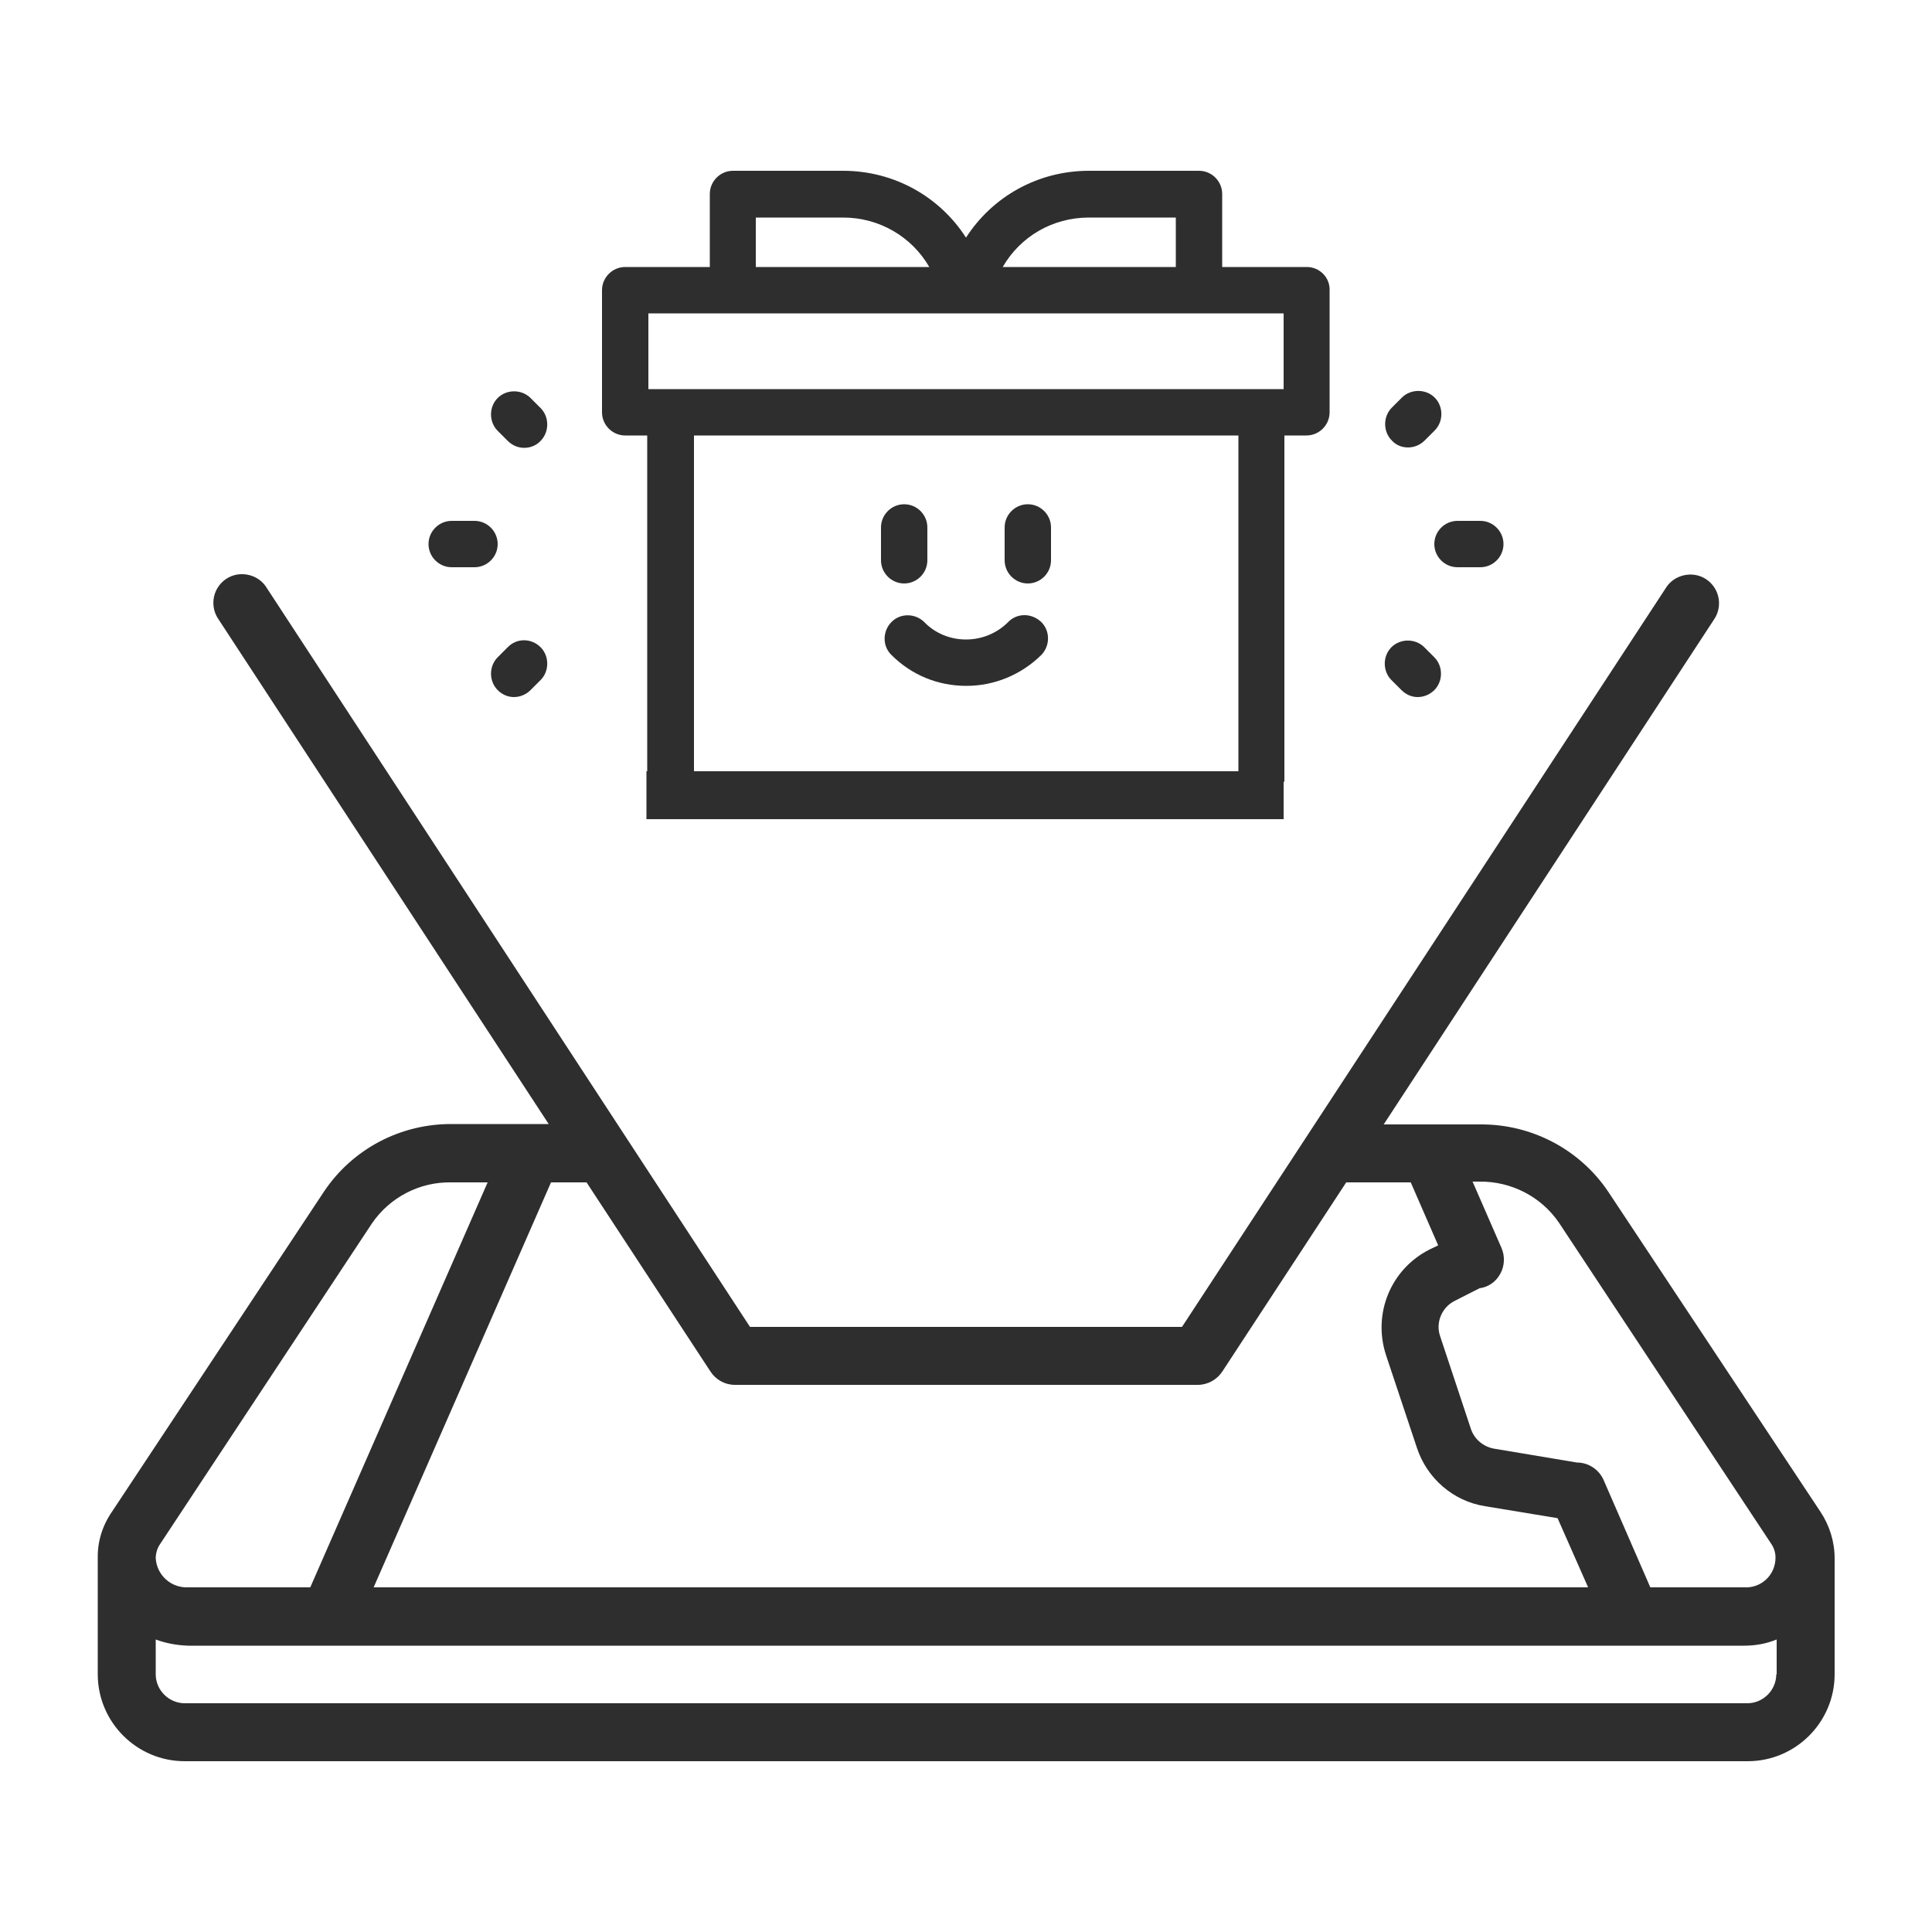 <?xml version="1.0" encoding="utf-8"?>
<!-- Generator: Adobe Illustrator 23.0.2, SVG Export Plug-In . SVG Version: 6.00 Build 0)  -->
<svg version="1.1" id="Capa_1" xmlns="http://www.w3.org/2000/svg" xmlns:xlink="http://www.w3.org/1999/xlink" x="0px" y="0px"
	 viewBox="0 0 50 50" style="enable-background:new 0 0 50 50;" xml:space="preserve">
<style type="text/css">
	.st0{fill:#2E2E2E;}
	.st1{fill:#998B82;}
	.st2{fill:#2B0F03;}
	.st3{fill:#57C178;}
	.st4{fill:#E6E6E6;}
	.st5{fill:#00AD9A;}
	.st6{fill:none;stroke:#2E2E2E;stroke-width:2;stroke-linecap:round;stroke-miterlimit:10;}
	.st7{fill:#7F7F7F;}
	.st8{fill:none;}
	.st9{clip-path:url(#SVGID_2_);}
	.st10{fill:none;stroke:#C0413E;stroke-width:0.5;stroke-miterlimit:10;}
	.st11{clip-path:url(#SVGID_4_);}
	.st12{opacity:0.7;fill:#FFFFFF;}
	.st13{clip-path:url(#SVGID_6_);}
	.st14{clip-path:url(#SVGID_8_);}
	.st15{clip-path:url(#SVGID_10_);}
</style>
<g>
	<g>
		<path class="st0" d="M41.62,30.84c-0.74-1.1-1.99-1.75-3.31-1.74h-2.5l8.55-13.07c0.15-0.22,0.17-0.51,0.05-0.75
			c-0.12-0.24-0.36-0.4-0.63-0.41c-0.27-0.01-0.53,0.12-0.67,0.35L30.59,34.34H19.41L6.9,15.21c-0.14-0.23-0.4-0.36-0.67-0.35
			c-0.27,0.01-0.51,0.17-0.63,0.41c-0.12,0.24-0.1,0.53,0.05,0.75l8.55,13.07h-2.5c-1.33-0.01-2.57,0.64-3.31,1.74L2.9,39.12
			c-0.25,0.36-0.38,0.78-0.37,1.21v3c0,1.24,1.01,2.25,2.25,2.25h40.45c1.24,0,2.25-1.01,2.25-2.25v-3c0-0.43-0.13-0.85-0.37-1.21
			L41.62,30.84z M14.26,30.6h0.92l3.21,4.9c0.14,0.21,0.37,0.34,0.63,0.34h11.98c0.25,0,0.49-0.13,0.63-0.34l3.21-4.9h1.67
			l0.71,1.63l-0.23,0.11c-1,0.51-1.47,1.66-1.12,2.73l0.8,2.4c0.26,0.79,0.94,1.38,1.76,1.51l1.88,0.31l0.79,1.79H9.67L14.26,30.6z
			 M4.15,39.95l5.47-8.28c0.46-0.68,1.24-1.09,2.07-1.07h0.93L8.03,41.08H4.87c-0.44,0.02-0.81-0.31-0.84-0.75
			C4.03,40.2,4.07,40.06,4.15,39.95L4.15,39.95z M45.97,43.33c0,0.41-0.34,0.75-0.75,0.75H4.78c-0.41,0-0.75-0.34-0.75-0.75v-0.9
			c0.27,0.1,0.55,0.15,0.84,0.16h40.27c0.29,0,0.57-0.05,0.84-0.16V43.33z M45.13,41.08h-2.42L41.5,38.3
			c-0.12-0.27-0.39-0.45-0.69-0.45l-2.15-0.36c-0.27-0.05-0.5-0.24-0.59-0.5l-0.8-2.41c-0.12-0.35,0.04-0.74,0.37-0.91l0.65-0.33
			c0.23-0.03,0.43-0.17,0.54-0.38c0.11-0.2,0.12-0.45,0.03-0.66l-0.75-1.72h0.18c0.82-0.01,1.6,0.39,2.06,1.07l5.48,8.29
			c0.08,0.11,0.12,0.24,0.12,0.37C45.95,40.77,45.57,41.11,45.13,41.08L45.13,41.08z M45.13,41.08"/>
	</g>
	<g>
		<path class="st0" d="M26.6,13.05c-0.33,0-0.6,0.27-0.6,0.6v0.85c0,0.33,0.27,0.6,0.6,0.6c0.33,0,0.6-0.27,0.6-0.6v-0.85
			C27.2,13.32,26.93,13.05,26.6,13.05z"/>
		<path class="st0" d="M23.4,15.1c0.33,0,0.6-0.27,0.6-0.6v-0.85c0-0.33-0.27-0.6-0.6-0.6c-0.33,0-0.6,0.27-0.6,0.6v0.85
			C22.8,14.83,23.07,15.1,23.4,15.1z"/>
		<path class="st0" d="M26.09,16.1c-0.29,0.29-0.68,0.45-1.09,0.45c-0.41,0-0.8-0.16-1.08-0.45c-0.23-0.23-0.62-0.24-0.85,0
			c-0.23,0.23-0.24,0.62,0,0.85c0.52,0.52,1.2,0.8,1.94,0.8c0.73,0,1.42-0.29,1.94-0.8c0.23-0.24,0.23-0.62,0-0.85
			C26.7,15.86,26.32,15.86,26.09,16.1z"/>
		<path class="st0" d="M37.12,14.08c0,0.33,0.27,0.6,0.6,0.6h0.59c0.33,0,0.6-0.27,0.6-0.6c0-0.33-0.27-0.6-0.6-0.6h-0.59
			C37.39,13.48,37.12,13.75,37.12,14.08z"/>
		<path class="st0" d="M36.44,11.58c0.15,0,0.31-0.06,0.43-0.18l0.26-0.26c0.23-0.23,0.23-0.62,0-0.85c-0.23-0.23-0.62-0.23-0.85,0
			l-0.26,0.26c-0.23,0.23-0.23,0.62,0,0.85C36.13,11.52,36.28,11.58,36.44,11.58z"/>
		<path class="st0" d="M36.27,17.86c0.12,0.12,0.27,0.18,0.42,0.18c0.15,0,0.31-0.06,0.43-0.18c0.23-0.23,0.23-0.62,0-0.85
			l-0.26-0.26c-0.23-0.23-0.62-0.23-0.85,0c-0.23,0.23-0.23,0.62,0,0.85L36.27,17.86z"/>
		<path class="st0" d="M11.69,14.68h0.59c0.33,0,0.6-0.27,0.6-0.6c0-0.33-0.27-0.6-0.6-0.6h-0.59c-0.33,0-0.6,0.27-0.6,0.6
			C11.09,14.41,11.36,14.68,11.69,14.68z"/>
		<path class="st0" d="M13.14,16.75l-0.26,0.26c-0.23,0.23-0.23,0.62,0,0.85c0.12,0.12,0.27,0.18,0.42,0.18
			c0.15,0,0.31-0.06,0.43-0.18l0.26-0.26c0.23-0.23,0.23-0.62,0-0.85C13.75,16.51,13.37,16.51,13.14,16.75z"/>
		<path class="st0" d="M13.14,11.41c0.12,0.12,0.27,0.18,0.43,0.18c0.15,0,0.31-0.06,0.42-0.18c0.23-0.23,0.23-0.62,0-0.85
			l-0.26-0.26c-0.23-0.23-0.62-0.23-0.85,0c-0.23,0.23-0.23,0.62,0,0.85L13.14,11.41z"/>
		<path class="st0" d="M33.82,6.91h-2.19V5.02c0-0.33-0.27-0.6-0.6-0.6h-2.85c-1.32,0-2.5,0.67-3.18,1.73
			c-0.68-1.06-1.86-1.73-3.18-1.73h-2.85c-0.33,0-0.6,0.27-0.6,0.6v1.89h-2.19c-0.33,0-0.6,0.27-0.6,0.6v3.16
			c0,0.33,0.27,0.6,0.6,0.6h0.57v8.69h-0.02v1.24h16.49v-0.97h0.02v-8.96h0.57c0.33,0,0.6-0.27,0.6-0.6V7.51
			C34.42,7.18,34.15,6.91,33.82,6.91z M28.18,5.63h2.25v1.28h-4.48C26.4,6.13,27.23,5.63,28.18,5.63z M19.57,5.63h2.25
			c0.94,0,1.78,0.5,2.23,1.28h-4.49V5.63z M16.78,8.11h16.44v1.96H16.78V8.11z M17.96,11.27h14.09v8.69H17.96V11.27z"/>
	</g>
</g>
</svg>
